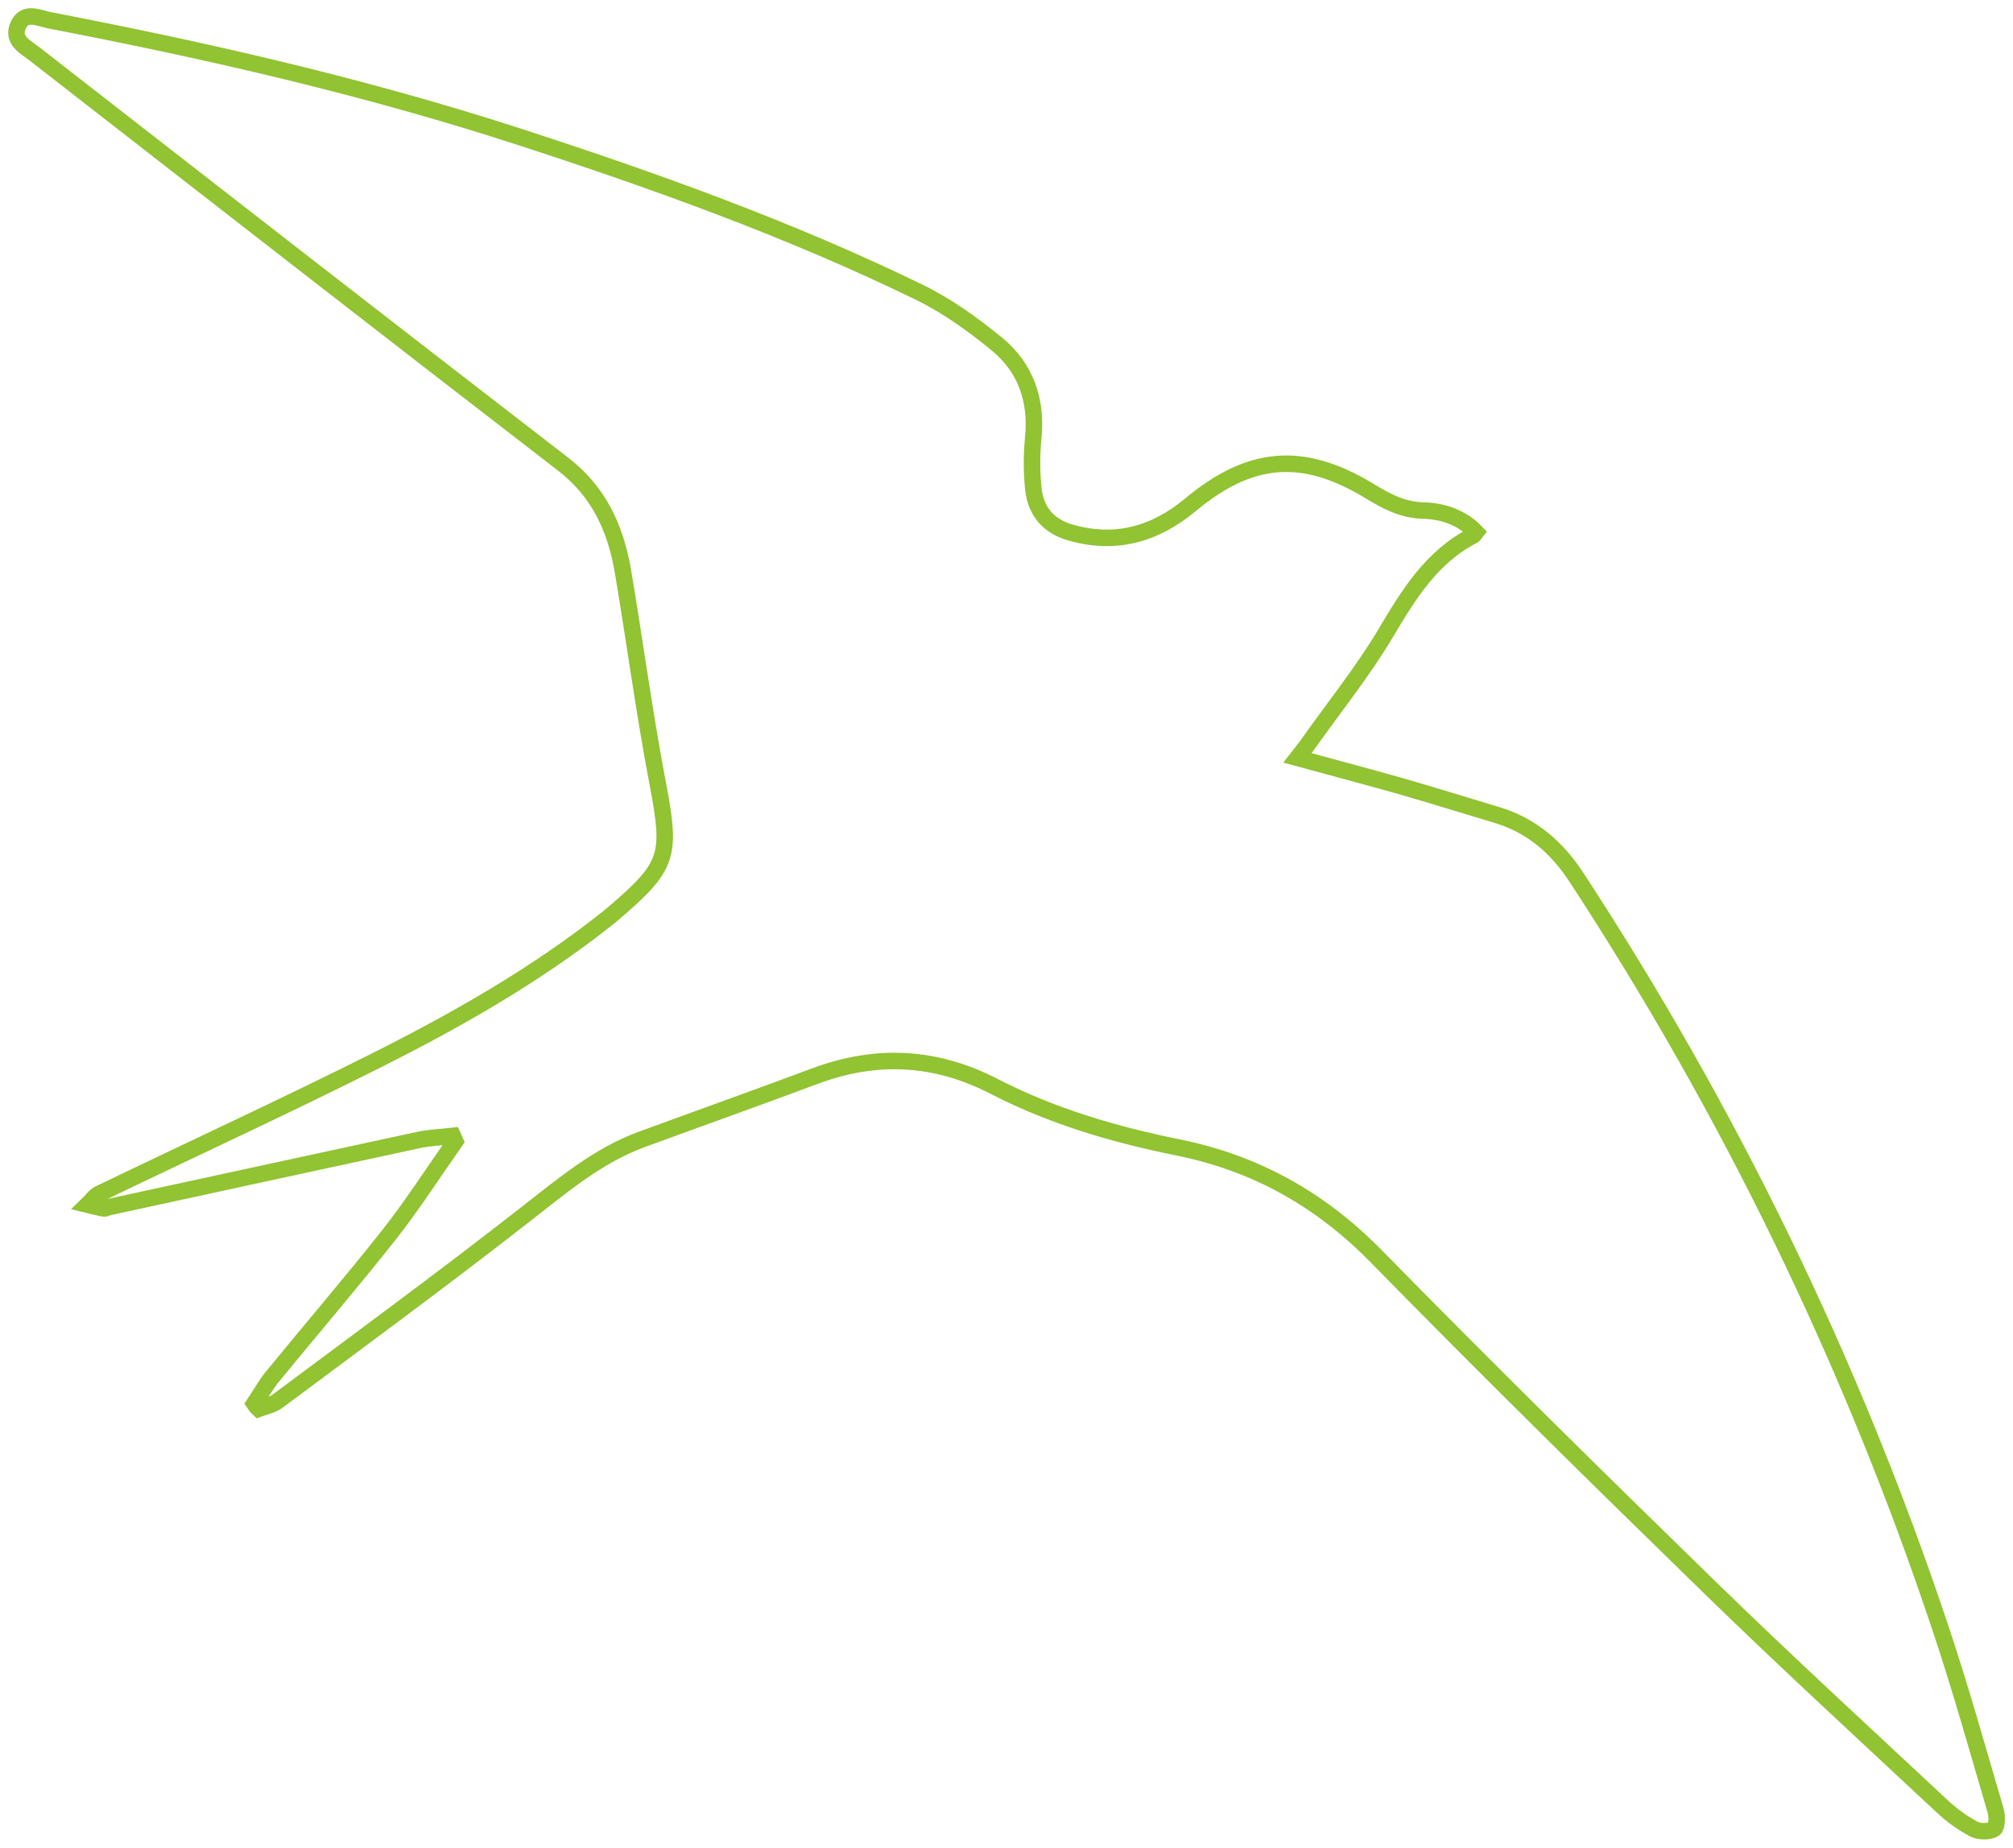 <?xml version="1.0" encoding="utf-8"?>
<!-- Generator: Adobe Illustrator 27.0.0, SVG Export Plug-In . SVG Version: 6.00 Build 0)  -->
<svg version="1.1" id="Layer_1" xmlns="http://www.w3.org/2000/svg" xmlns:xlink="http://www.w3.org/1999/xlink" x="0px" y="0px"
	 width="122px" height="112px" viewBox="0 0 122 112" enable-background="new 0 0 122 112" xml:space="preserve">
<path fill="none" stroke="#91C332" stroke-miterlimit="10" d="M15.41,85.07c0.37-0.55,0.69-1.14,1.11-1.65
	c2.34-2.86,4.74-5.66,7.03-8.55c1.44-1.83,2.7-3.79,4.04-5.7c-0.05-0.11-0.09-0.22-0.14-0.33c-0.7,0.08-1.4,0.1-2.09,0.25
	c-6.26,1.35-12.52,2.71-18.78,4.07c-0.09,0.02-0.19,0.09-0.27,0.08c-0.34-0.06-0.67-0.15-1-0.23c0.23-0.22,0.43-0.53,0.7-0.66
	c5.58-2.69,11.21-5.28,16.75-8.06c4.88-2.45,9.64-5.15,13.96-8.56c0.15-0.12,0.3-0.24,0.45-0.37c3.39-2.89,3.52-3.52,2.69-7.89
	c-0.81-4.25-1.38-8.54-2.1-12.81c-0.44-2.61-1.45-4.85-3.63-6.53C23.43,19.88,12.77,11.58,2.11,3.28c-0.55-0.43-1.43-0.84-1-1.76
	c0.41-0.88,1.25-0.41,1.9-0.29c9.6,1.85,19.13,4.03,28.43,7.05c8.25,2.68,16.45,5.62,24.29,9.44c1.68,0.82,3.25,1.95,4.71,3.15
	c1.72,1.42,2.41,3.38,2.18,5.67c-0.1,1.03-0.1,2.09,0.01,3.11c0.15,1.35,0.92,2.24,2.24,2.62c2.73,0.79,5.13,0.11,7.27-1.67
	c3.62-3.02,6.81-3.29,10.83-0.86c1.02,0.62,2.01,1.17,3.28,1.2c1.17,0.03,2.32,0.4,3.2,1.31c-0.08,0.1-0.11,0.17-0.16,0.2
	c-2.52,1.29-3.92,3.58-5.32,5.94c-1.39,2.33-3.11,4.46-4.68,6.68c-0.18,0.26-0.38,0.5-0.66,0.86c2.17,0.59,4.23,1.14,6.29,1.72
	c1.94,0.56,3.87,1.16,5.8,1.74c2.09,0.63,3.62,1.94,4.83,3.79c9.27,14.18,16.65,29.32,22.04,45.45c1.23,3.67,2.27,7.4,3.36,11.11
	c0.1,0.35,0.08,1.01-0.11,1.11c-0.32,0.18-0.89,0.17-1.23-0.01c-0.67-0.36-1.31-0.82-1.87-1.34c-4.72-4.41-9.48-8.78-14.1-13.28
	c-6.81-6.63-13.58-13.3-20.23-20.08c-3.38-3.45-7.3-5.64-11.96-6.59c-3.88-0.78-7.67-1.89-11.2-3.71
	c-3.57-1.84-7.15-2.01-10.87-0.62c-3.48,1.3-6.99,2.55-10.48,3.83c-2.67,0.98-4.8,2.79-7.02,4.52c-4.95,3.87-10.02,7.59-15.05,11.34
	c-0.32,0.24-0.77,0.32-1.16,0.47C15.58,85.3,15.49,85.19,15.41,85.07z"/>
</svg>
